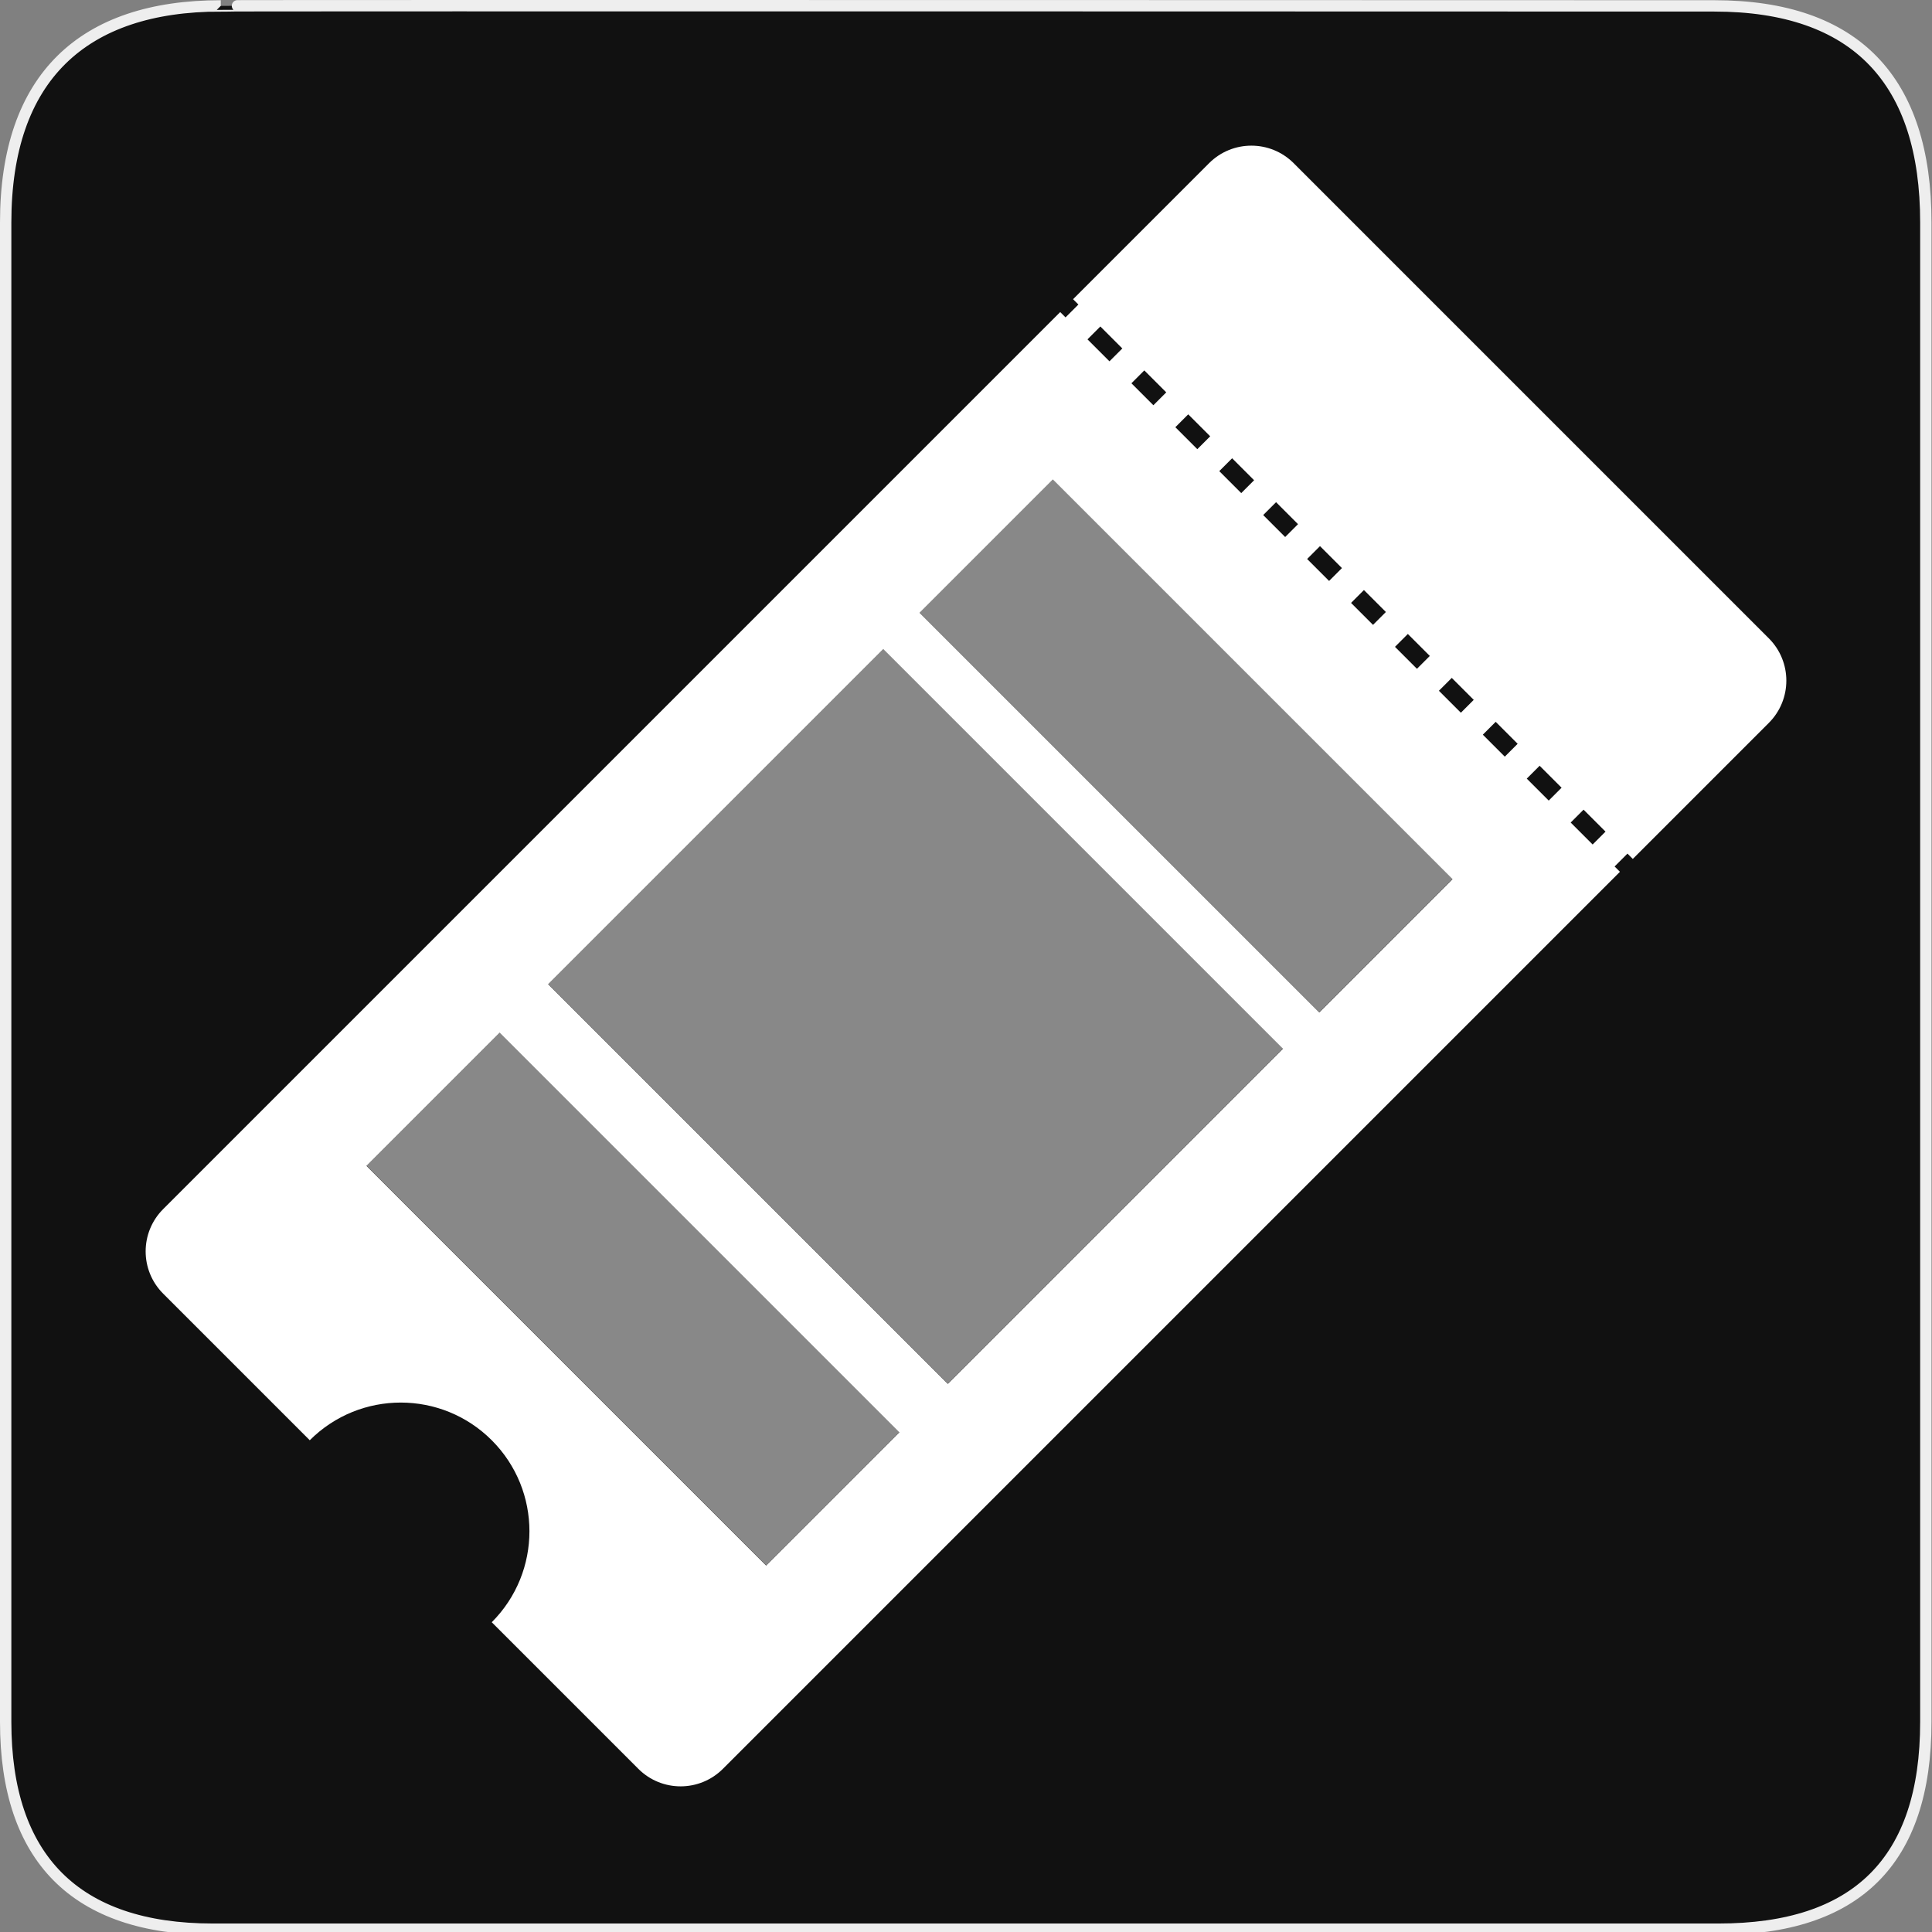 <?xml version="1.0" encoding="utf-8"?>
<!-- Generator: Adobe Illustrator 15.0.0, SVG Export Plug-In . SVG Version: 6.00 Build 0)  -->
<!DOCTYPE svg PUBLIC "-//W3C//DTD SVG 1.1//EN" "http://www.w3.org/Graphics/SVG/1.1/DTD/svg11.dtd">
<svg version="1.1" xmlns="http://www.w3.org/2000/svg" xmlns:xlink="http://www.w3.org/1999/xlink" x="0px" y="0px" width="580px"
	 height="580px" viewBox="0 0 580 580" enable-background="new 0 0 580 580" xml:space="preserve">
<rect x="0" y="0" width="580" height="580" fill="#808080" stroke="none"/>
<g id="Layer_1">
	<g id="Layer_2">
		<g id="g1327">
			<path id="path1329" fill="#111111" stroke="#EEEEEE" stroke-width="3.408" d="M66.275,1.768
				c-41.335,0-64.571,21.371-64.571,65.036v450.123c0,40.844,20.895,62.229,62.192,62.229h452.024
				c41.307,0,62.229-20.315,62.229-62.229V66.804c0-42.602-20.923-65.036-63.521-65.036C514.625,1.768,66.133,1.625,66.275,1.768z"
				/>
		</g>
	</g>
</g>
<g id="Layer_2_1_">
	<g>
		<g opacity="0.5">
			
				<rect x="271.208" y="195.659" transform="matrix(0.707 0.707 -0.707 0.707 262.636 -186.179)" fill="#FFFFFF" width="169.699" height="56.567"/>
			
				<rect x="105.154" y="361.712" transform="matrix(0.707 0.707 -0.707 0.707 331.419 -20.126)" fill="#FFFFFF" width="169.699" height="56.567"/>
			
				<rect x="189.999" y="234.015" transform="matrix(0.707 0.707 -0.707 0.707 296.275 -104.97)" fill="#FFFFFF" width="169.699" height="142.271"/>
		</g>
		<path fill="#FFFFFF" d="M490.179,257.855l40.836-40.835c7.011-7.01,7.01-18.376,0-25.386L388.367,48.985
			c-7.012-7.011-18.377-7.011-25.388,0L322.143,89.82l1.6,1.6l-3.862,3.862l-1.6-1.599L48.984,362.979
			c-7.01,7.011-7.01,18.375,0.001,25.387l44.008,44.008c15.086-15.086,39.547-15.086,54.633,0c15.086,15.087,15.086,39.547,0,54.633
			l44.008,44.009c7.009,7.01,18.375,7.01,25.386,0l269.297-269.296l-1.6-1.599l3.864-3.863L490.179,257.855z M449.02,216.696
			l6.593,6.593l-3.862,3.863l-6.594-6.593L449.02,216.696z M435.833,203.509l6.593,6.593l-3.862,3.863l-6.594-6.593L435.833,203.509
			z M422.645,190.322l6.594,6.594l-3.862,3.863l-6.594-6.593L422.645,190.322z M409.459,177.134l6.593,6.594l-3.862,3.863
			l-6.594-6.594L409.459,177.134z M396.271,163.948l6.594,6.594l-3.862,3.863l-6.594-6.594L396.271,163.948z M383.085,150.76
			l6.593,6.594l-3.862,3.863l-6.594-6.593L383.085,150.76z M369.897,137.573l6.594,6.594l-3.862,3.862l-6.594-6.593L369.897,137.573
			z M356.711,124.386l6.594,6.594l-3.863,3.863l-6.594-6.594L356.711,124.386z M333.067,108.469l-6.594-6.593l3.863-3.863
			l6.593,6.594L333.067,108.469z M343.523,111.199l6.594,6.594l-3.862,3.863l-6.594-6.594L343.523,111.199z M230.002,469.993
			L110.007,349.998l39.999-39.999L270,429.995L230.002,469.993z M284.545,415.449L164.55,295.454l100.602-100.601l119.996,119.995
			L284.545,415.449z M396.056,303.939L276.06,183.944l39.999-39.999L436.054,263.94L396.056,303.939z M464.937,240.339l-6.594-6.593
			l3.863-3.863l6.593,6.593L464.937,240.339z M478.125,253.526l-6.594-6.594l3.862-3.863l6.595,6.594L478.125,253.526z"/>
	</g>
</g>
</svg>
